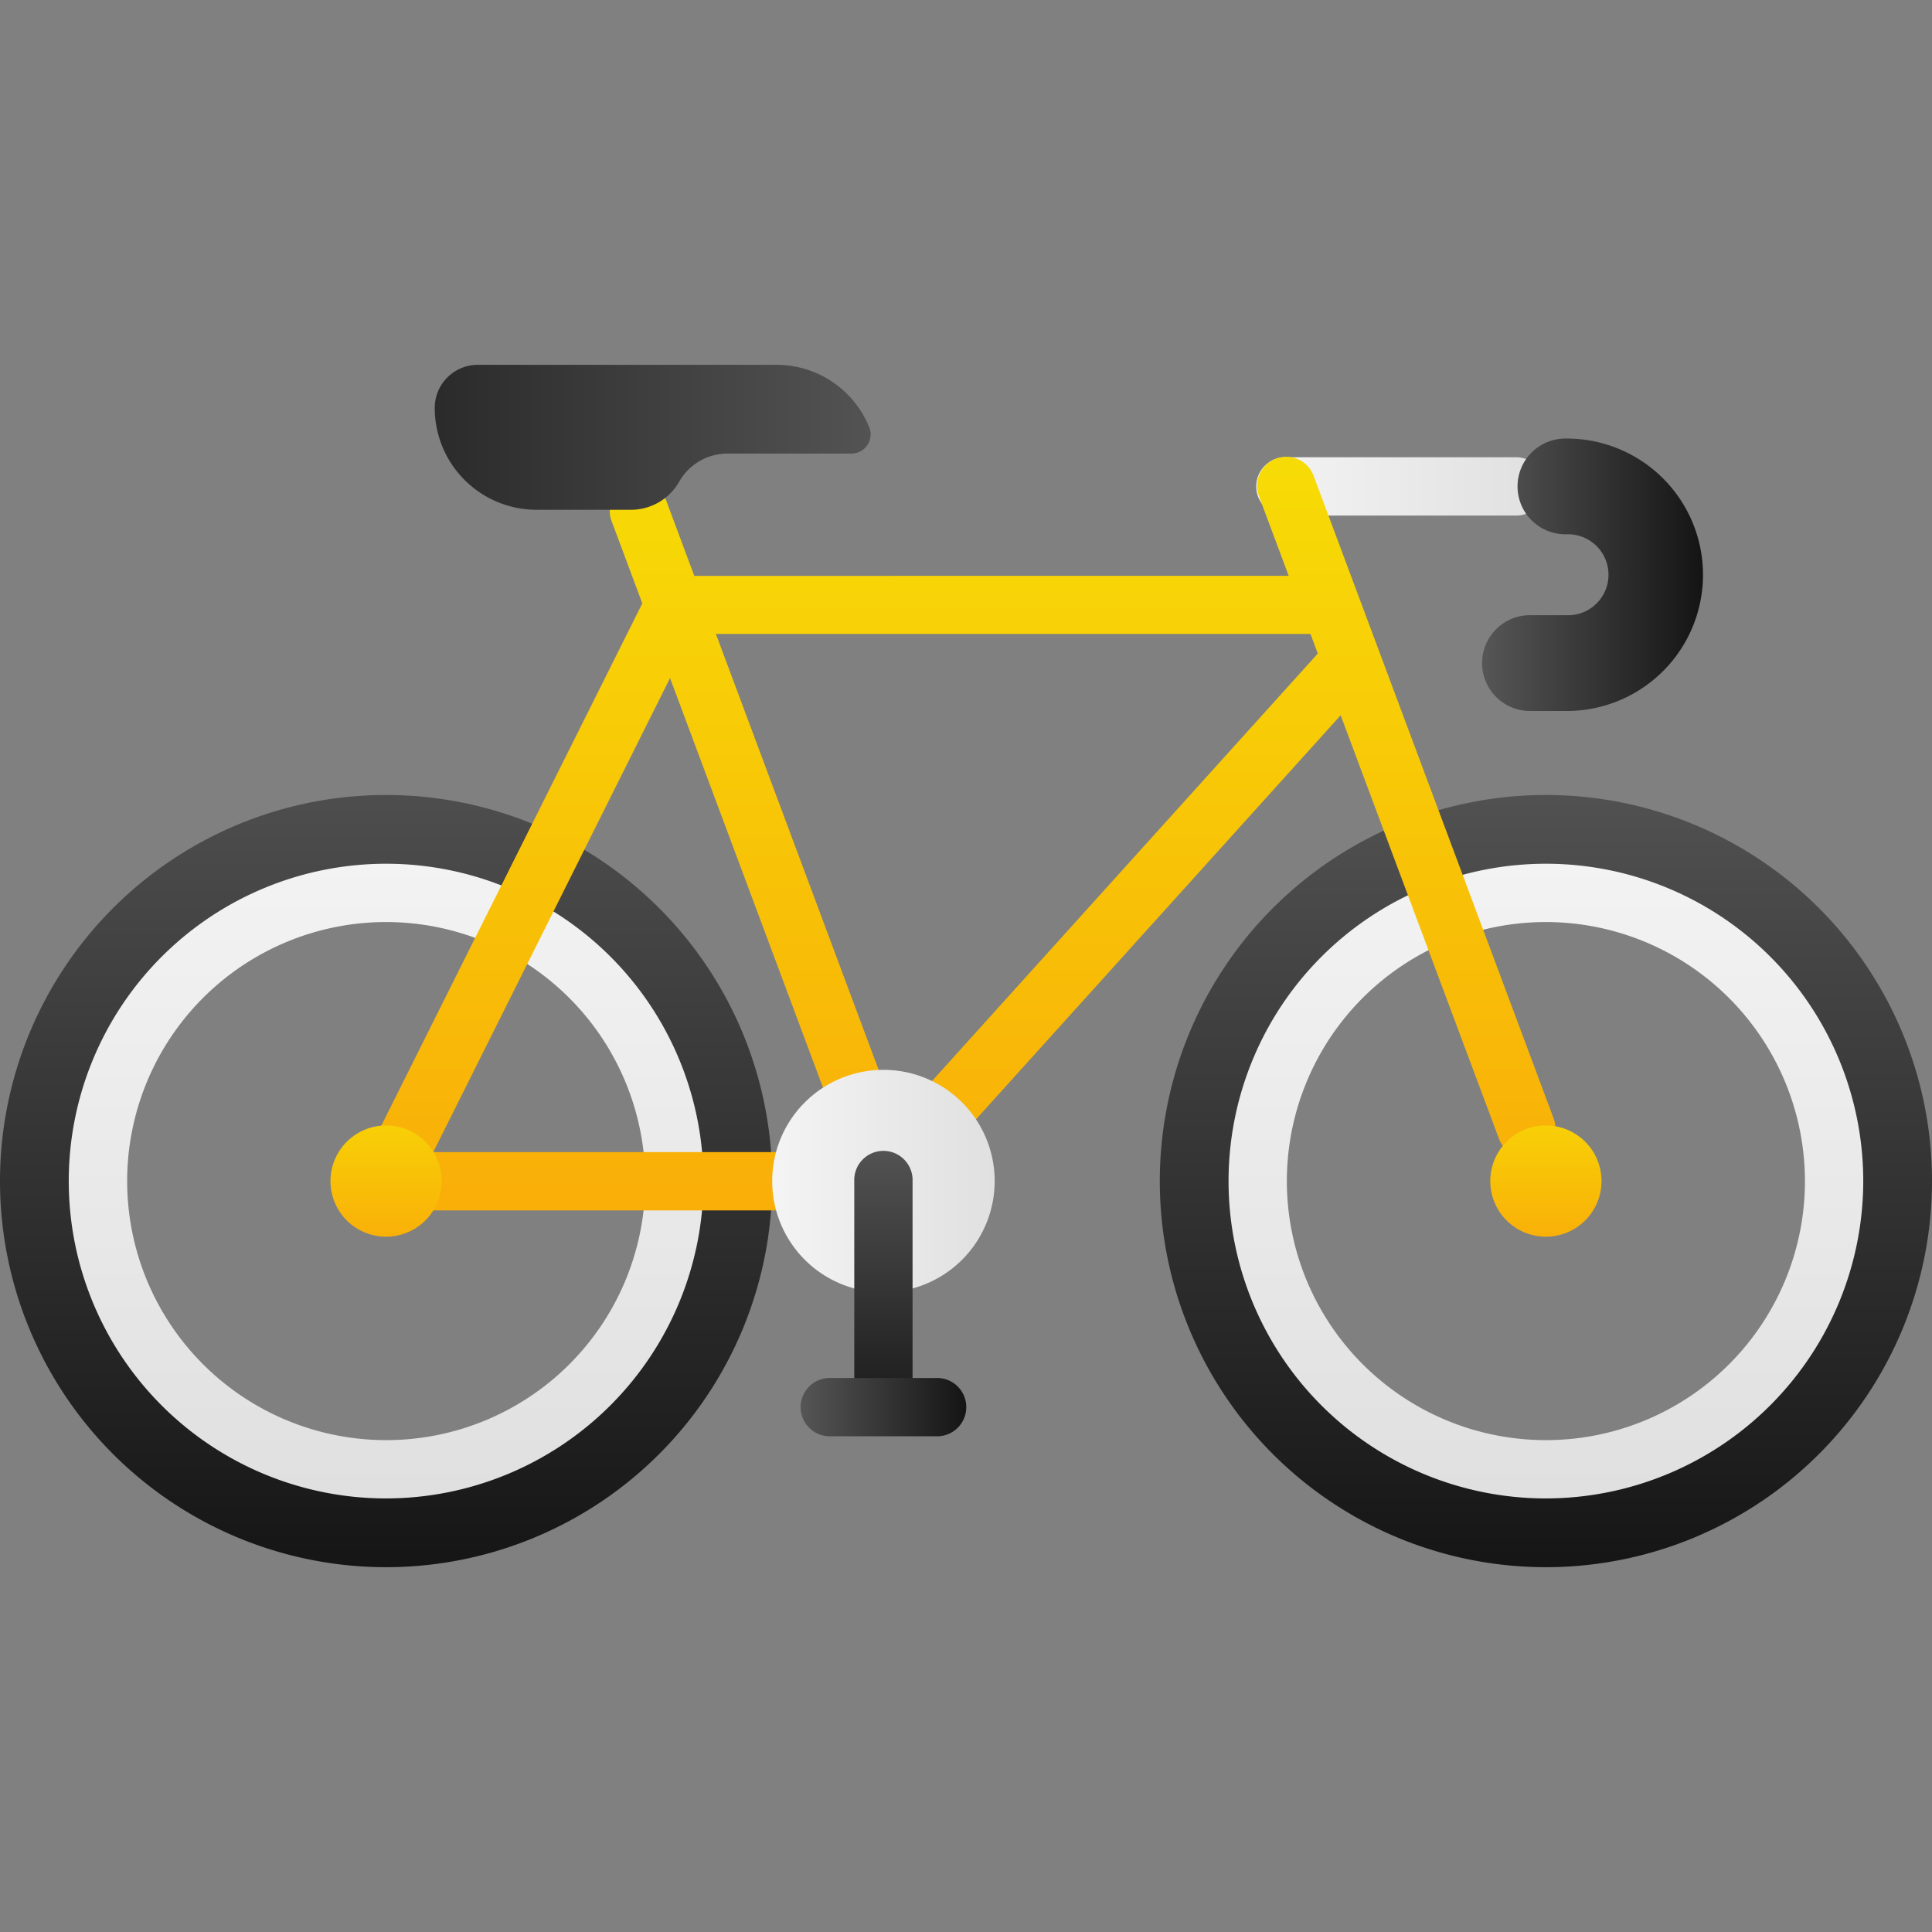 <svg xmlns="http://www.w3.org/2000/svg" xmlns:xlink="http://www.w3.org/1999/xlink" viewBox="0 0 512 512"><rect x="0" y="0" width="512" height="512" fill="#808080" stroke="none"/><defs><linearGradient id="a" x1="409.68" y1="194.17" x2="409.68" y2="419.54" gradientUnits="userSpaceOnUse"><stop offset="0" stop-color="#565656"/><stop offset="1" stop-color="#141414"/></linearGradient><linearGradient id="b" x1="102.32" y1="180.14" x2="102.32" y2="419.89" xlink:href="#a"/><linearGradient id="c" x1="409.68" y1="218.71" x2="409.68" y2="394.92" gradientUnits="userSpaceOnUse"><stop offset="0" stop-color="#f4f4f4"/><stop offset="1" stop-color="#e0e0e0"/></linearGradient><linearGradient id="d" x1="102.32" y1="218.71" x2="102.32" y2="394.92" xlink:href="#c"/><linearGradient id="e" x1="333.2" y1="128.9" x2="409.23" y2="128.9" xlink:href="#c"/><linearGradient id="f" x1="393.12" y1="152.31" x2="451.31" y2="152.31" xlink:href="#a"/><linearGradient id="g" x1="255.7" y1="102.03" x2="255.7" y2="320.35" gradientUnits="userSpaceOnUse"><stop offset="0" stop-color="#f7e006"/><stop offset="1" stop-color="#f9ae08"/></linearGradient><linearGradient id="h" x1="409.68" y1="282.75" x2="409.68" y2="329.83" xlink:href="#g"/><linearGradient id="i" x1="102.32" y1="282.75" x2="102.32" y2="329.83" xlink:href="#g"/><linearGradient id="j" x1="204.64" y1="313" x2="263.6" y2="313" xlink:href="#c"/><linearGradient id="k" x1="234.12" y1="300.42" x2="234.12" y2="381.92" xlink:href="#a"/><linearGradient id="l" x1="211.9" y1="372.9" x2="256.34" y2="372.9" xlink:href="#a"/><linearGradient id="m" x1="238.79" y1="115.88" x2="50.92" y2="115.88" xlink:href="#a"/></defs><title>Icon</title><path d="M409.68,210.68A102.32,102.32,0,1,0,512,313,102.32,102.32,0,0,0,409.68,210.68Zm0,178.7A76.38,76.38,0,1,1,486.05,313,76.37,76.37,0,0,1,409.68,389.37Z" fill="url(#a)"/><path d="M102.32,210.68A102.32,102.32,0,1,0,204.64,313,102.32,102.32,0,0,0,102.32,210.68Zm0,178.7A76.38,76.38,0,1,1,178.7,313,76.37,76.37,0,0,1,102.32,389.37Z" fill="url(#b)"/><path d="M409.68,397.1a84.1,84.1,0,1,1,84.1-84.1,84.2,84.2,0,0,1-84.1,84.1Zm0-152.75A68.65,68.65,0,1,0,478.33,313a68.73,68.73,0,0,0-68.65-68.65Z" fill="url(#c)"/><path d="M102.32,397.1a84.1,84.1,0,1,1,84.1-84.1,84.2,84.2,0,0,1-84.1,84.1Zm0-152.75A68.65,68.65,0,1,0,171,313a68.73,68.73,0,0,0-68.65-68.65Z" fill="url(#d)"/><path d="M401.51,136.63H340.92a7.73,7.73,0,1,1,0-15.45h60.58a7.73,7.73,0,1,1,0,15.45Z" fill="url(#e)"/><path d="M415.21,188.41h-9.4a12.69,12.69,0,1,1,0-25.37h9.4a10.73,10.73,0,1,0,0-21.45,12.69,12.69,0,1,1,0-25.37,36.1,36.1,0,1,1,0,72.2Z" fill="url(#f)"/><path d="M411.76,296.48,348.16,126.2a7.73,7.73,0,1,0-14.48,5.41l7.84,21H184l-7.39-19.79a7.73,7.73,0,1,0-14.48,5.41l8.09,21.67L100,300.42a7.72,7.72,0,0,0,1.93,9.35,7.71,7.71,0,0,0,7,11H214a7.73,7.73,0,0,0,0-15.45H114.82l62.75-125.62,42.9,114.86a7.73,7.73,0,1,0,14.48-5.41L189.72,168H347.29l1.94,5.2L243.82,290a7.73,7.73,0,0,0,11.47,10.36l100-110.8,42,112.34a7.73,7.73,0,0,0,14.48-5.41Z" fill="url(#g)"/><path d="M409.68,298.26A14.74,14.74,0,1,0,424.42,313,14.74,14.74,0,0,0,409.68,298.26Z" fill="url(#h)"/><path d="M102.32,298.26A14.74,14.74,0,1,0,117.06,313,14.74,14.74,0,0,0,102.32,298.26Z" fill="url(#i)"/><path d="M234.12,283.52A29.48,29.48,0,1,0,263.6,313,29.48,29.48,0,0,0,234.12,283.52Z" fill="url(#j)"/><path d="M234.12,379.62a7.73,7.73,0,0,1-7.73-7.73V313a7.73,7.73,0,1,1,15.45,0v58.89A7.73,7.73,0,0,1,234.12,379.62Z" fill="url(#k)"/><path d="M248.62,380.63h-29a7.73,7.73,0,0,1,0-15.45h29a7.73,7.73,0,0,1,0,15.45Z" fill="url(#l)"/><path d="M230.35,113.2a26.53,26.53,0,0,0-24.56-16.52H126.63a11.42,11.42,0,0,0-11.42,11.42,27,27,0,0,0,27,27h25A14.71,14.71,0,0,0,180,127.64a14.71,14.71,0,0,1,12.79-7.44h32.85A5.08,5.08,0,0,0,230.35,113.2Z" fill="url(#m)"/></svg>